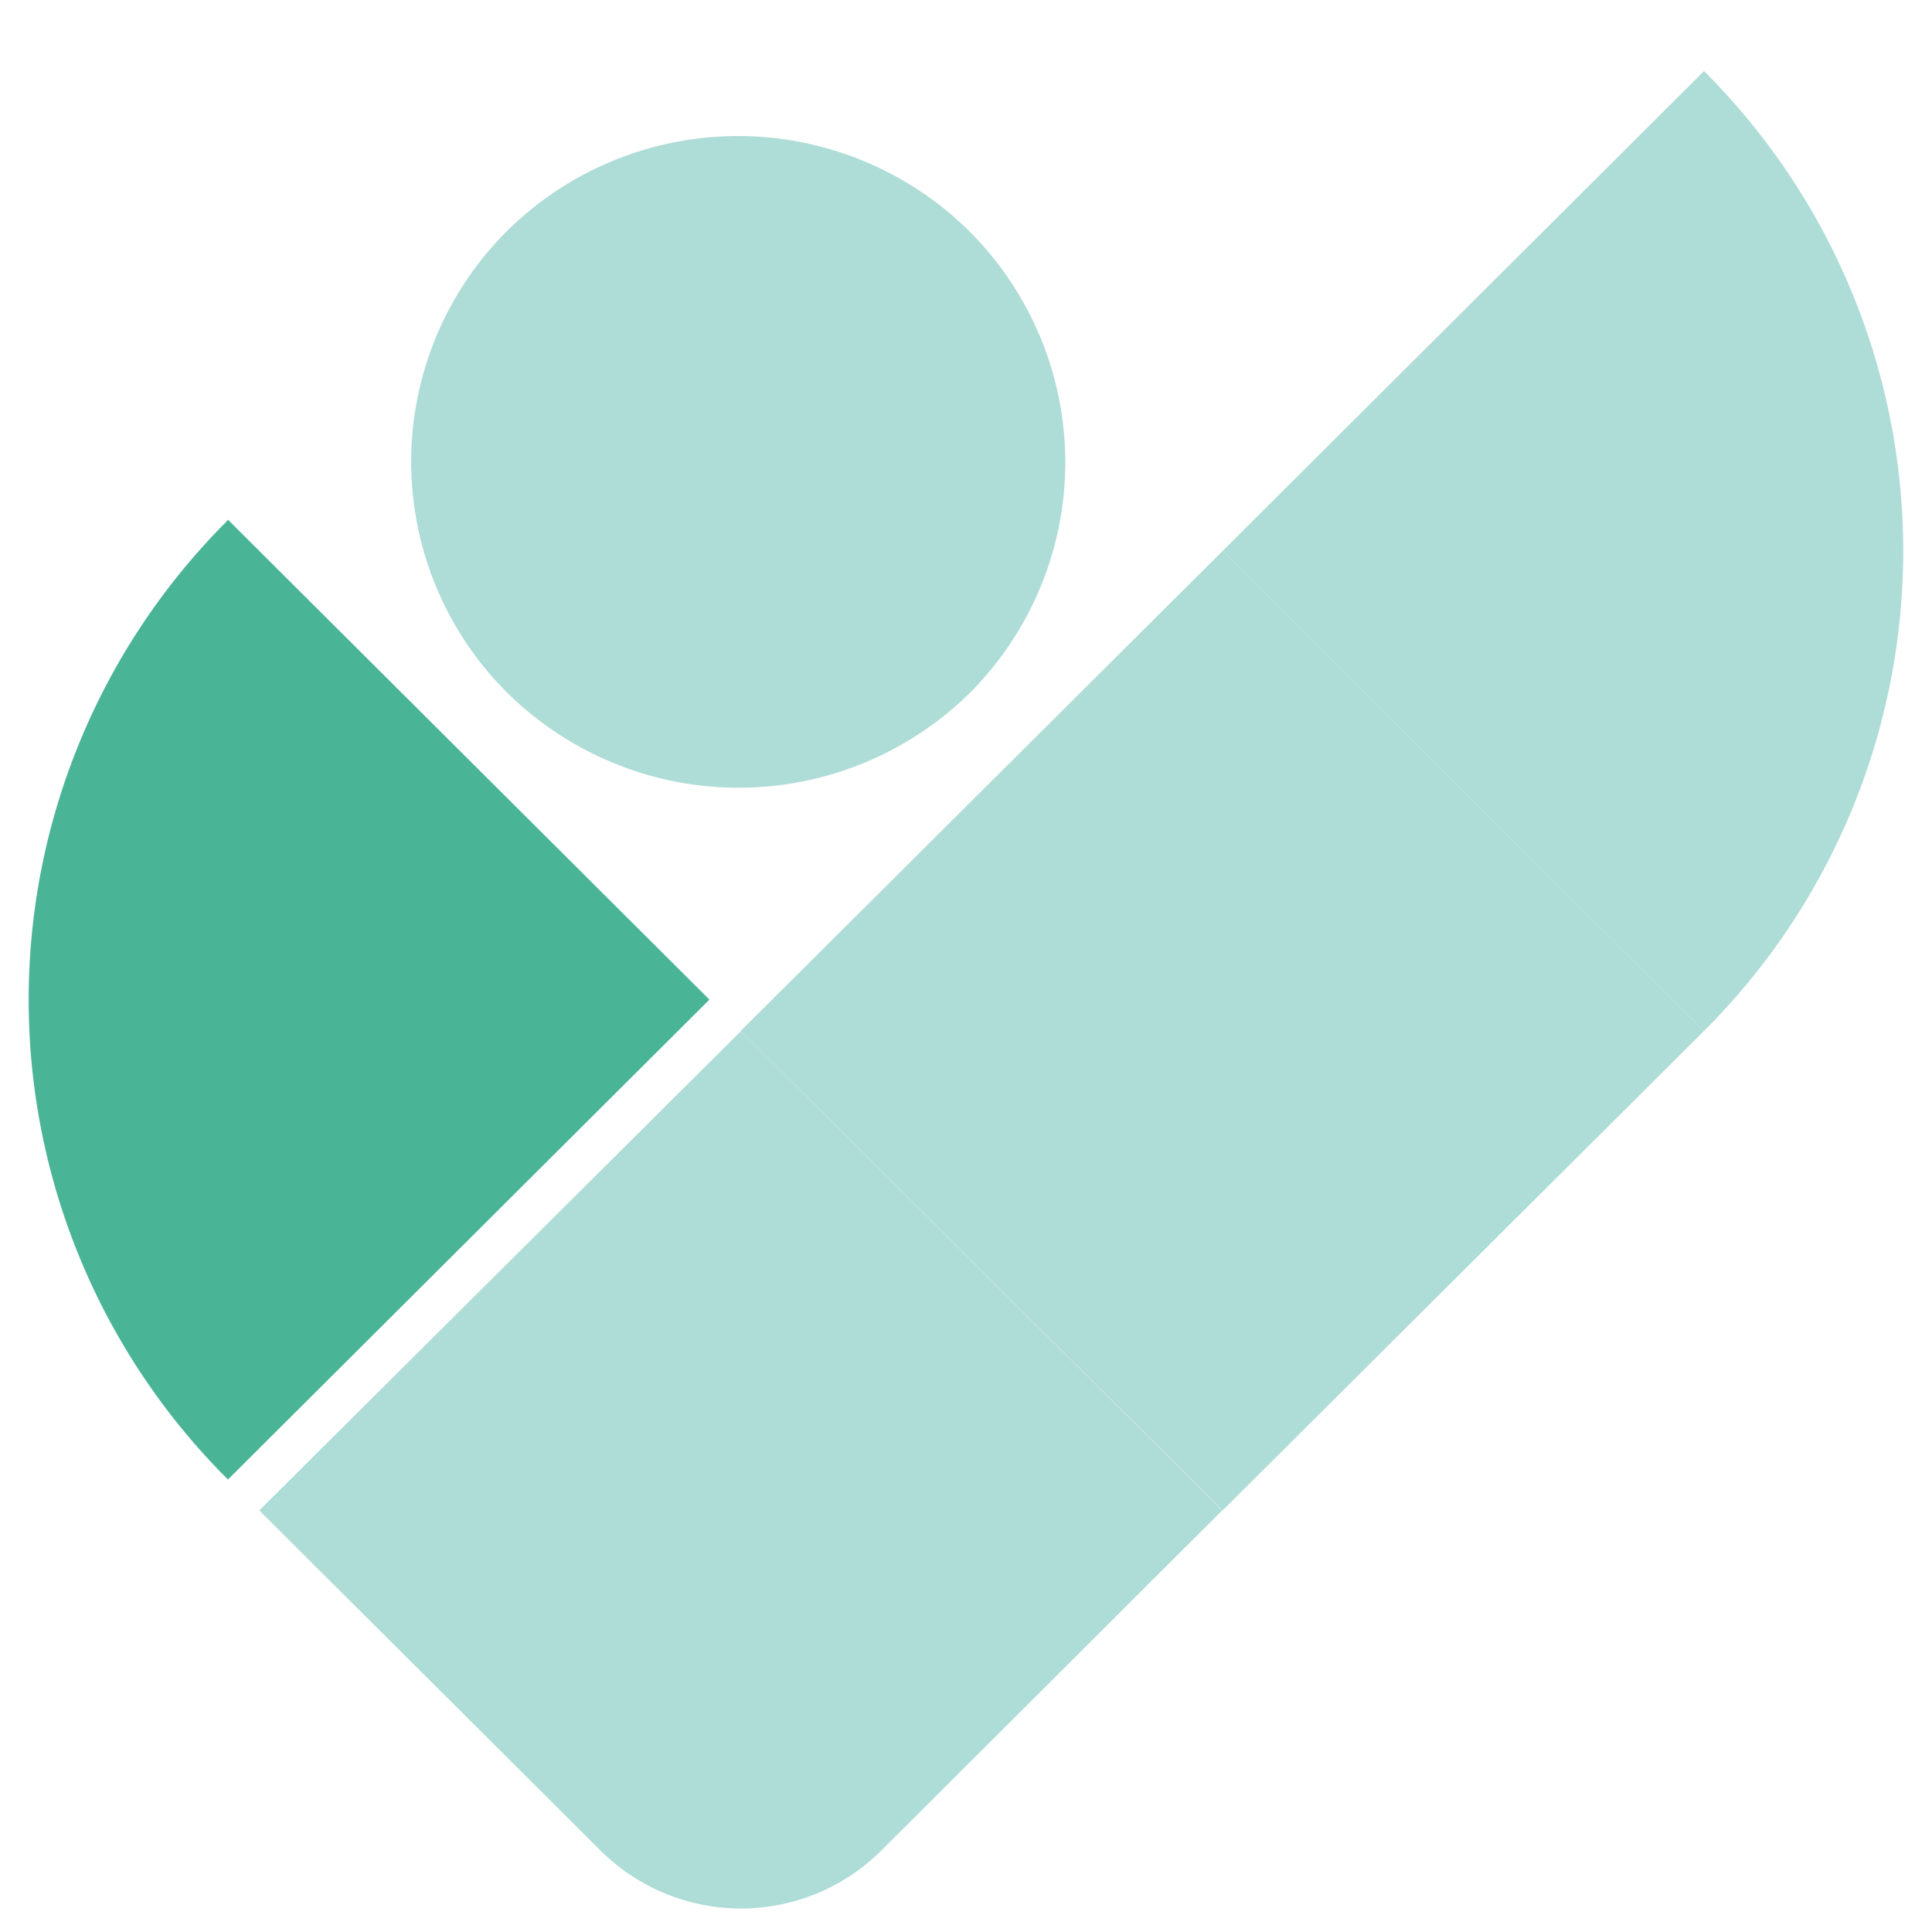 <svg xmlns="http://www.w3.org/2000/svg" xmlns:xlink="http://www.w3.org/1999/xlink" viewBox="0 0 50 50"><defs><style>.cls-1{fill:none;}.cls-2{opacity:0.15;isolation:isolate;fill:url(#pattern_2);}.cls-3{fill:#aedcd6;}.cls-4{fill:#4ab496;}</style><pattern id="pattern_2" data-name="pattern 2" width="61" height="61" patternTransform="matrix(0.4, 0, 0, -0.4, 205.06, 1594.57)" patternUnits="userSpaceOnUse" viewBox="0 0 61 61"><rect class="cls-1" width="61" height="61"/></pattern></defs><title>ic_logo_login</title><g id="Title"><g id="Group_14" data-name="Group 14"><rect id="Rectangle_8" data-name="Rectangle 8" class="cls-2" x="7.77" y="0.61" width="24.41" height="24.31"/><g id="Group_13" data-name="Group 13"><g id="Group_12" data-name="Group 12"><path id="Path_6" data-name="Path 6" class="cls-3" d="M13.13,17.93h0A8.43,8.43,0,0,1,13.1,6l0,0h0a8.5,8.5,0,0,1,12,0h0a8.44,8.44,0,0,1,0,11.93l0,0h0A8.52,8.52,0,0,1,13.13,17.93Z"/></g></g></g><path id="Path_7-2" data-name="Path 7-2" class="cls-4" d="M5.9,38.29h0a17.52,17.52,0,0,1-.06-24.77l.06-.07h0L18.36,25.87Z"/><g id="Group_16" data-name="Group 16"><g id="Group_15" data-name="Group 15"><path id="Path_8" data-name="Path 8" class="cls-3" d="M19.18,26.68,6.71,39.09l8.83,8.8a5.15,5.15,0,0,0,7.27,0l8.82-8.8L19.17,26.68"/><path id="Path_9" data-name="Path 9" class="cls-3" d="M31.64,14.26,19.17,26.68,31.64,39.09,44.1,26.68,31.64,14.26"/><path id="Path_10" data-name="Path 10" class="cls-3" d="M44.1,1.84,31.64,14.26,44.1,26.68A17.54,17.54,0,0,0,44.16,1.9l-.06-.06"/></g></g></g></svg>